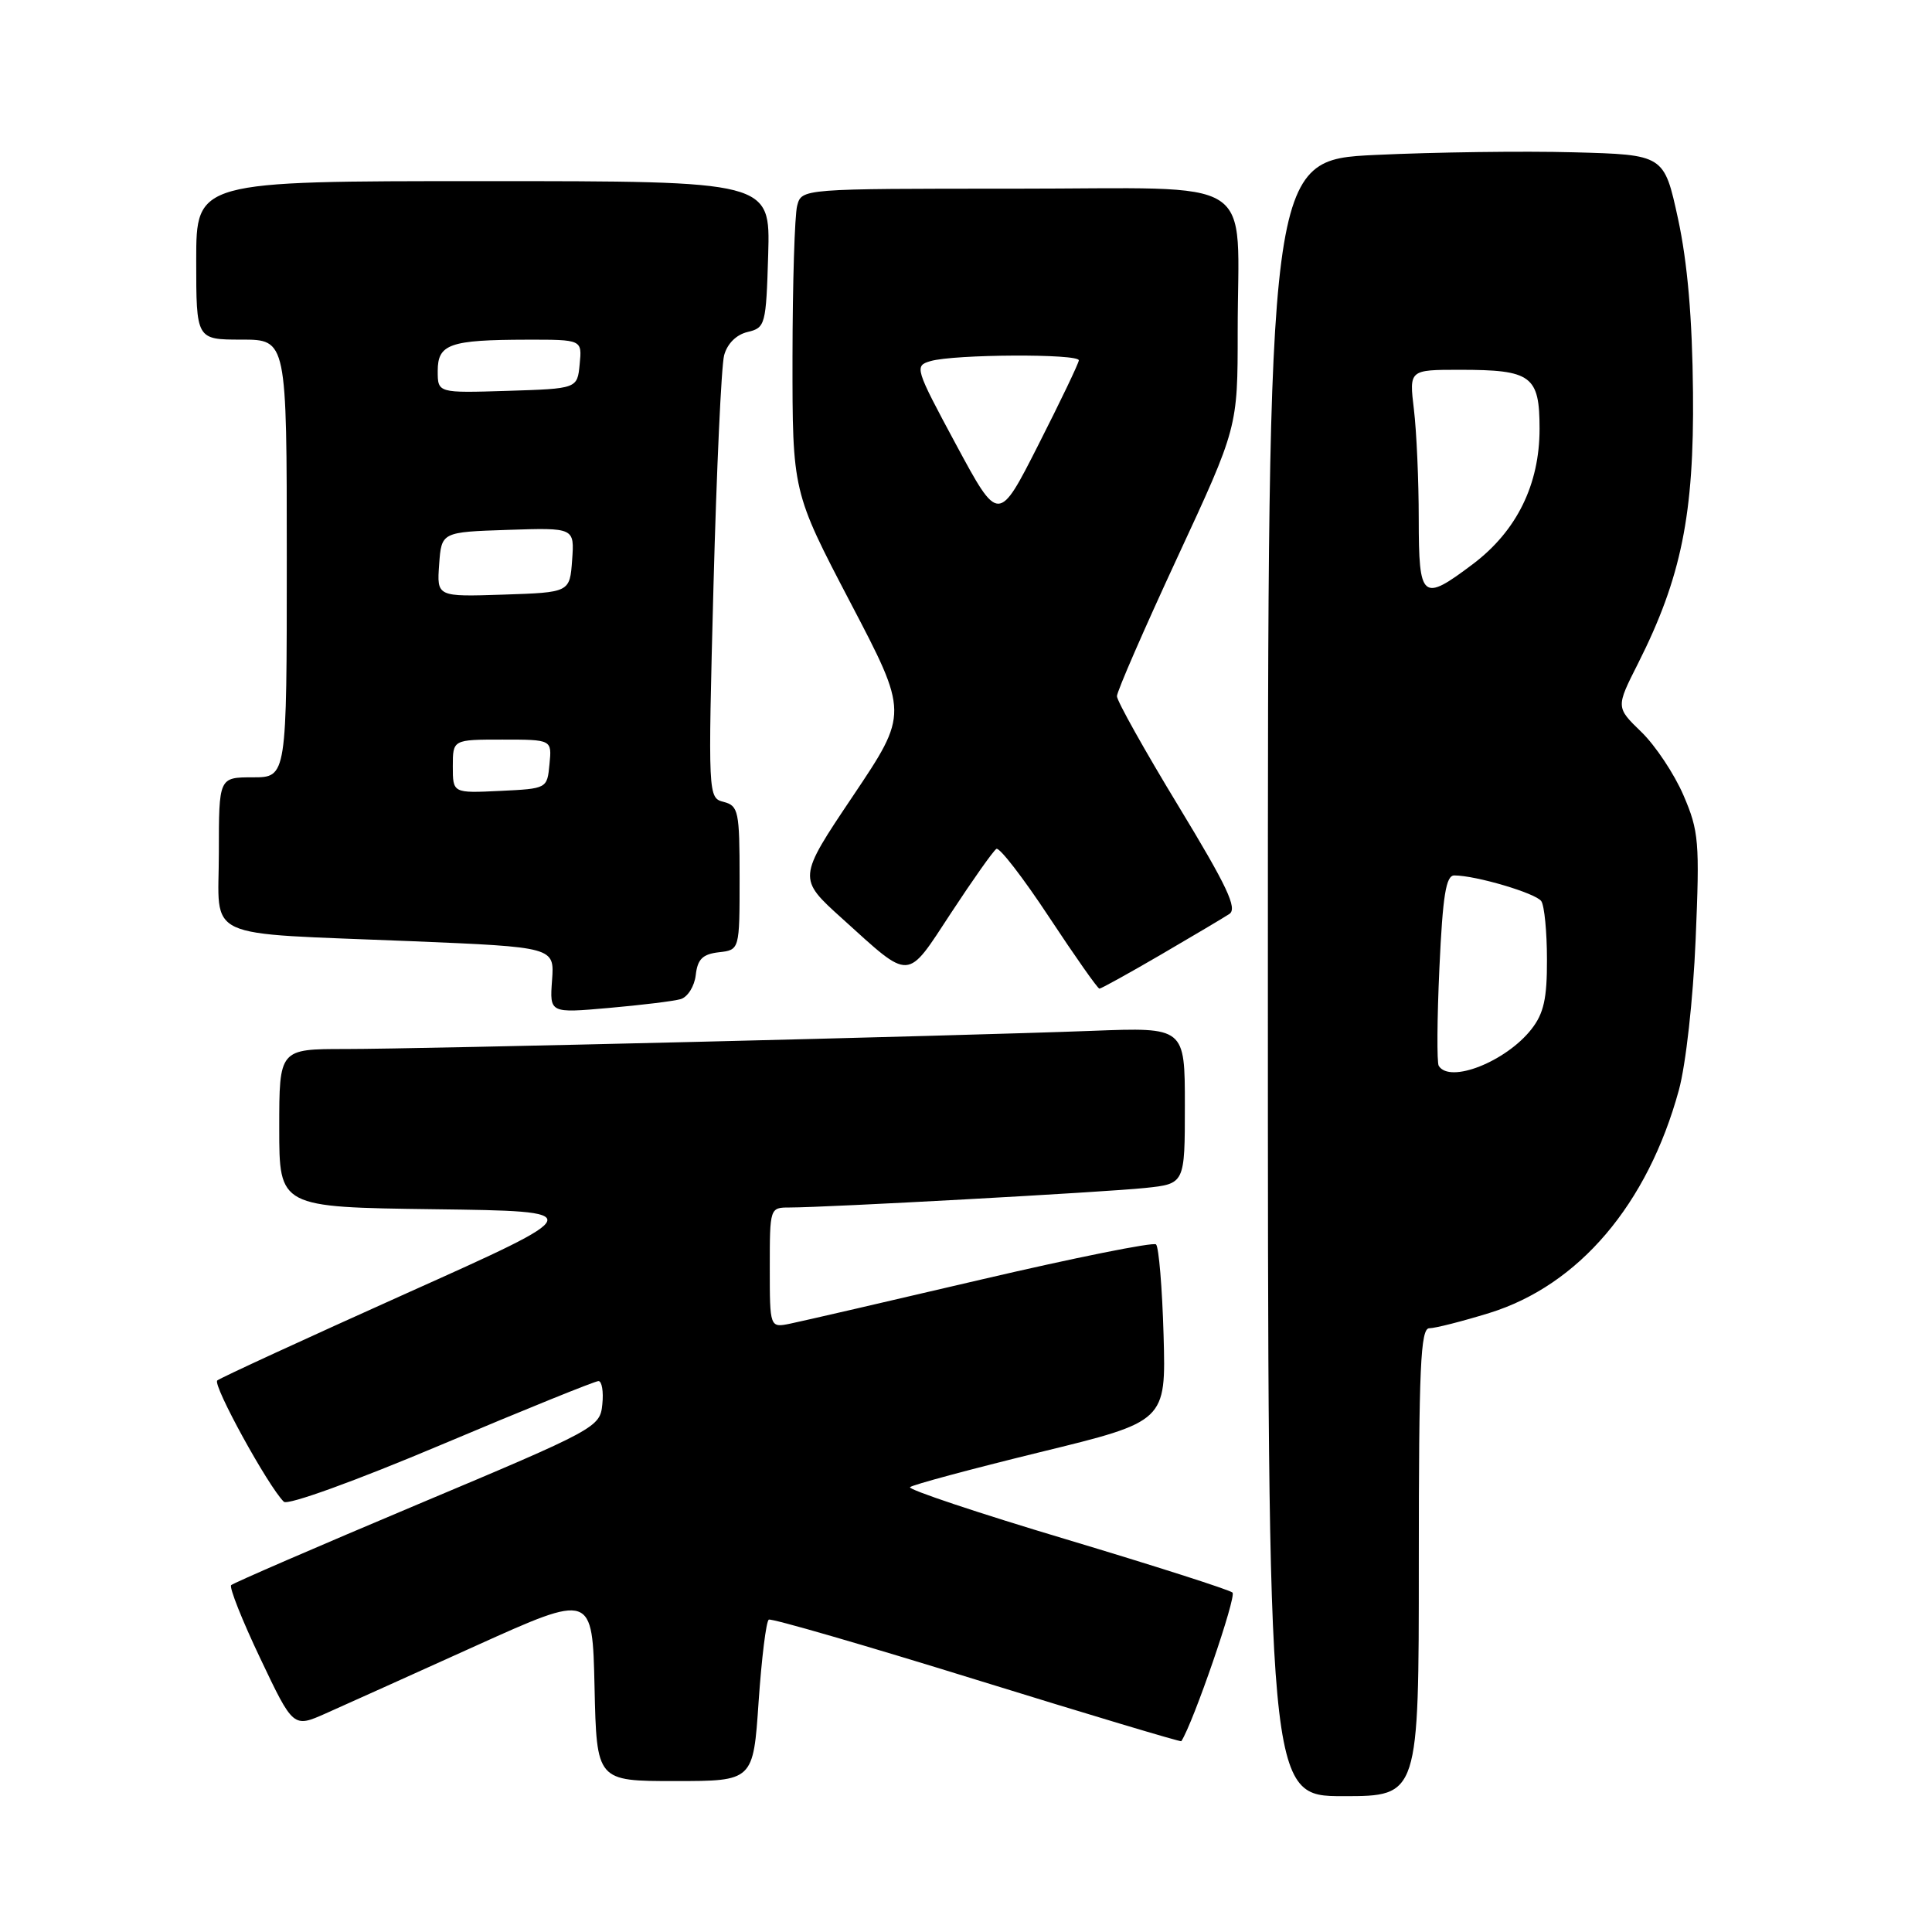 <?xml version="1.0" encoding="UTF-8" standalone="no"?>
<!DOCTYPE svg PUBLIC "-//W3C//DTD SVG 1.1//EN" "http://www.w3.org/Graphics/SVG/1.1/DTD/svg11.dtd" >
<svg xmlns="http://www.w3.org/2000/svg" xmlns:xlink="http://www.w3.org/1999/xlink" version="1.1" viewBox="0 0 256 256">
 <g >
 <path fill="currentColor"
d=" M 188.00 207.00 C 188.00 181.15 188.23 176.00 189.39 176.00 C 190.16 176.00 193.74 175.09 197.34 173.98 C 209.20 170.31 218.32 159.59 222.46 144.44 C 223.38 141.08 224.35 132.41 224.68 124.50 C 225.23 111.54 225.11 110.12 223.07 105.38 C 221.86 102.57 219.35 98.79 217.49 96.99 C 214.11 93.72 214.11 93.72 217.05 87.91 C 222.78 76.55 224.49 68.13 224.33 52.00 C 224.24 42.12 223.60 34.79 222.35 29.00 C 220.50 20.50 220.50 20.50 208.50 20.18 C 201.90 20.00 190.09 20.16 182.25 20.53 C 168.00 21.21 168.00 21.21 168.00 129.60 C 168.00 238.00 168.00 238.00 178.00 238.00 C 188.00 238.00 188.00 238.00 188.00 207.00 Z  M 100.52 225.48 C 100.92 219.70 101.52 214.81 101.87 214.61 C 102.22 214.41 114.63 218.01 129.44 222.60 C 144.26 227.19 156.45 230.84 156.53 230.72 C 158.11 228.31 163.88 211.52 163.31 211.02 C 162.86 210.64 152.95 207.47 141.28 203.97 C 129.60 200.48 120.29 197.36 120.58 197.06 C 120.88 196.75 128.63 194.67 137.81 192.42 C 154.50 188.35 154.50 188.35 154.18 176.92 C 154.00 170.64 153.55 165.23 153.18 164.89 C 152.81 164.56 142.38 166.66 130.00 169.55 C 117.62 172.45 106.26 175.07 104.75 175.38 C 102.00 175.95 102.00 175.95 102.00 167.97 C 102.00 160.03 102.01 160.00 104.63 160.00 C 109.47 160.00 146.44 157.97 151.75 157.41 C 157.00 156.86 157.00 156.86 157.00 146.49 C 157.00 136.12 157.00 136.12 144.75 136.59 C 126.50 137.28 55.81 139.00 45.75 139.00 C 37.00 139.00 37.00 139.00 37.00 149.48 C 37.00 159.96 37.00 159.96 57.55 160.23 C 78.11 160.50 78.11 160.50 53.80 171.40 C 40.44 177.40 29.18 182.58 28.79 182.92 C 28.13 183.48 35.54 196.97 37.61 198.99 C 38.12 199.49 47.09 196.24 58.49 191.43 C 69.48 186.79 78.84 183.00 79.30 183.00 C 79.75 183.00 79.99 184.39 79.81 186.09 C 79.51 189.12 79.05 189.37 55.32 199.35 C 42.02 204.95 30.91 209.76 30.63 210.04 C 30.35 210.32 32.08 214.69 34.49 219.75 C 38.86 228.95 38.86 228.95 43.18 227.03 C 45.56 225.97 54.47 221.96 63.00 218.10 C 78.50 211.10 78.50 211.10 78.78 223.55 C 79.06 236.00 79.06 236.00 89.43 236.00 C 99.81 236.00 99.81 236.00 100.52 225.48 Z  M 90.19 132.39 C 91.12 132.12 92.02 130.69 92.19 129.20 C 92.43 127.09 93.10 126.43 95.25 126.18 C 98.00 125.87 98.00 125.87 98.00 116.34 C 98.00 107.51 97.85 106.77 95.90 106.26 C 93.82 105.72 93.81 105.60 94.54 77.66 C 94.95 62.23 95.58 48.47 95.95 47.08 C 96.37 45.53 97.57 44.34 99.06 43.99 C 101.41 43.43 101.51 43.07 101.79 33.71 C 102.07 24.00 102.07 24.00 64.04 24.00 C 26.00 24.00 26.00 24.00 26.00 34.50 C 26.00 45.00 26.00 45.00 32.00 45.00 C 38.00 45.00 38.00 45.00 38.00 74.00 C 38.00 103.00 38.00 103.00 33.50 103.00 C 29.00 103.00 29.00 103.00 29.00 112.95 C 29.00 124.77 26.35 123.55 54.48 124.71 C 73.47 125.50 73.47 125.50 73.15 129.88 C 72.83 134.25 72.83 134.25 80.66 133.56 C 84.97 133.18 89.26 132.66 90.19 132.39 Z  M 153.80 126.51 C 158.03 124.04 162.13 121.61 162.89 121.11 C 164.00 120.39 162.61 117.45 156.14 106.79 C 151.66 99.42 148.00 92.87 148.00 92.25 C 148.00 91.63 151.60 83.36 156.00 73.88 C 164.00 56.64 164.00 56.64 164.00 43.94 C 164.00 22.85 167.34 25.00 134.49 25.00 C 106.23 25.00 106.23 25.00 105.63 27.25 C 105.30 28.49 105.02 37.52 105.01 47.33 C 105.00 65.16 105.00 65.16 112.68 79.84 C 120.37 94.52 120.37 94.52 113.03 105.46 C 105.69 116.39 105.69 116.39 111.60 121.72 C 120.80 130.04 120.04 130.08 126.04 120.94 C 128.93 116.54 131.62 112.73 132.03 112.48 C 132.43 112.24 135.57 116.30 139.01 121.52 C 142.45 126.73 145.45 131.00 145.68 131.00 C 145.91 131.00 149.56 128.98 153.80 126.51 Z  M 190.64 141.23 C 190.38 140.81 190.42 134.96 190.73 128.23 C 191.17 118.64 191.60 116.00 192.70 116.00 C 195.56 116.00 203.52 118.36 204.23 119.41 C 204.64 120.01 204.98 123.48 204.98 127.12 C 205.00 132.32 204.56 134.29 202.91 136.39 C 199.54 140.67 192.11 143.61 190.64 141.23 Z  M 187.99 68.75 C 187.99 63.66 187.70 57.14 187.35 54.25 C 186.72 49.00 186.72 49.00 193.43 49.00 C 202.94 49.00 204.00 49.78 204.00 56.82 C 204.00 64.21 200.97 70.36 195.17 74.74 C 188.43 79.82 188.00 79.46 187.99 68.75 Z  M 60.00 101.55 C 60.00 98.00 60.00 98.00 66.56 98.00 C 73.13 98.00 73.13 98.00 72.81 101.25 C 72.50 104.50 72.50 104.50 66.25 104.80 C 60.00 105.10 60.00 105.10 60.00 101.55 Z  M 58.19 74.79 C 58.50 70.50 58.50 70.50 67.31 70.21 C 76.12 69.92 76.12 69.92 75.81 74.21 C 75.50 78.50 75.50 78.50 66.69 78.79 C 57.88 79.08 57.88 79.08 58.19 74.79 Z  M 58.00 49.15 C 58.00 45.59 59.59 45.03 69.81 45.01 C 77.13 45.00 77.13 45.00 76.81 48.25 C 76.50 51.50 76.50 51.50 67.25 51.79 C 58.00 52.08 58.00 52.08 58.00 49.15 Z  M 126.69 58.92 C 121.24 48.79 121.14 48.48 123.29 47.85 C 126.42 46.93 143.01 46.85 142.95 47.75 C 142.92 48.16 140.51 53.19 137.60 58.92 C 132.31 69.35 132.31 69.35 126.69 58.92 Z "/>
</g>
</svg>
